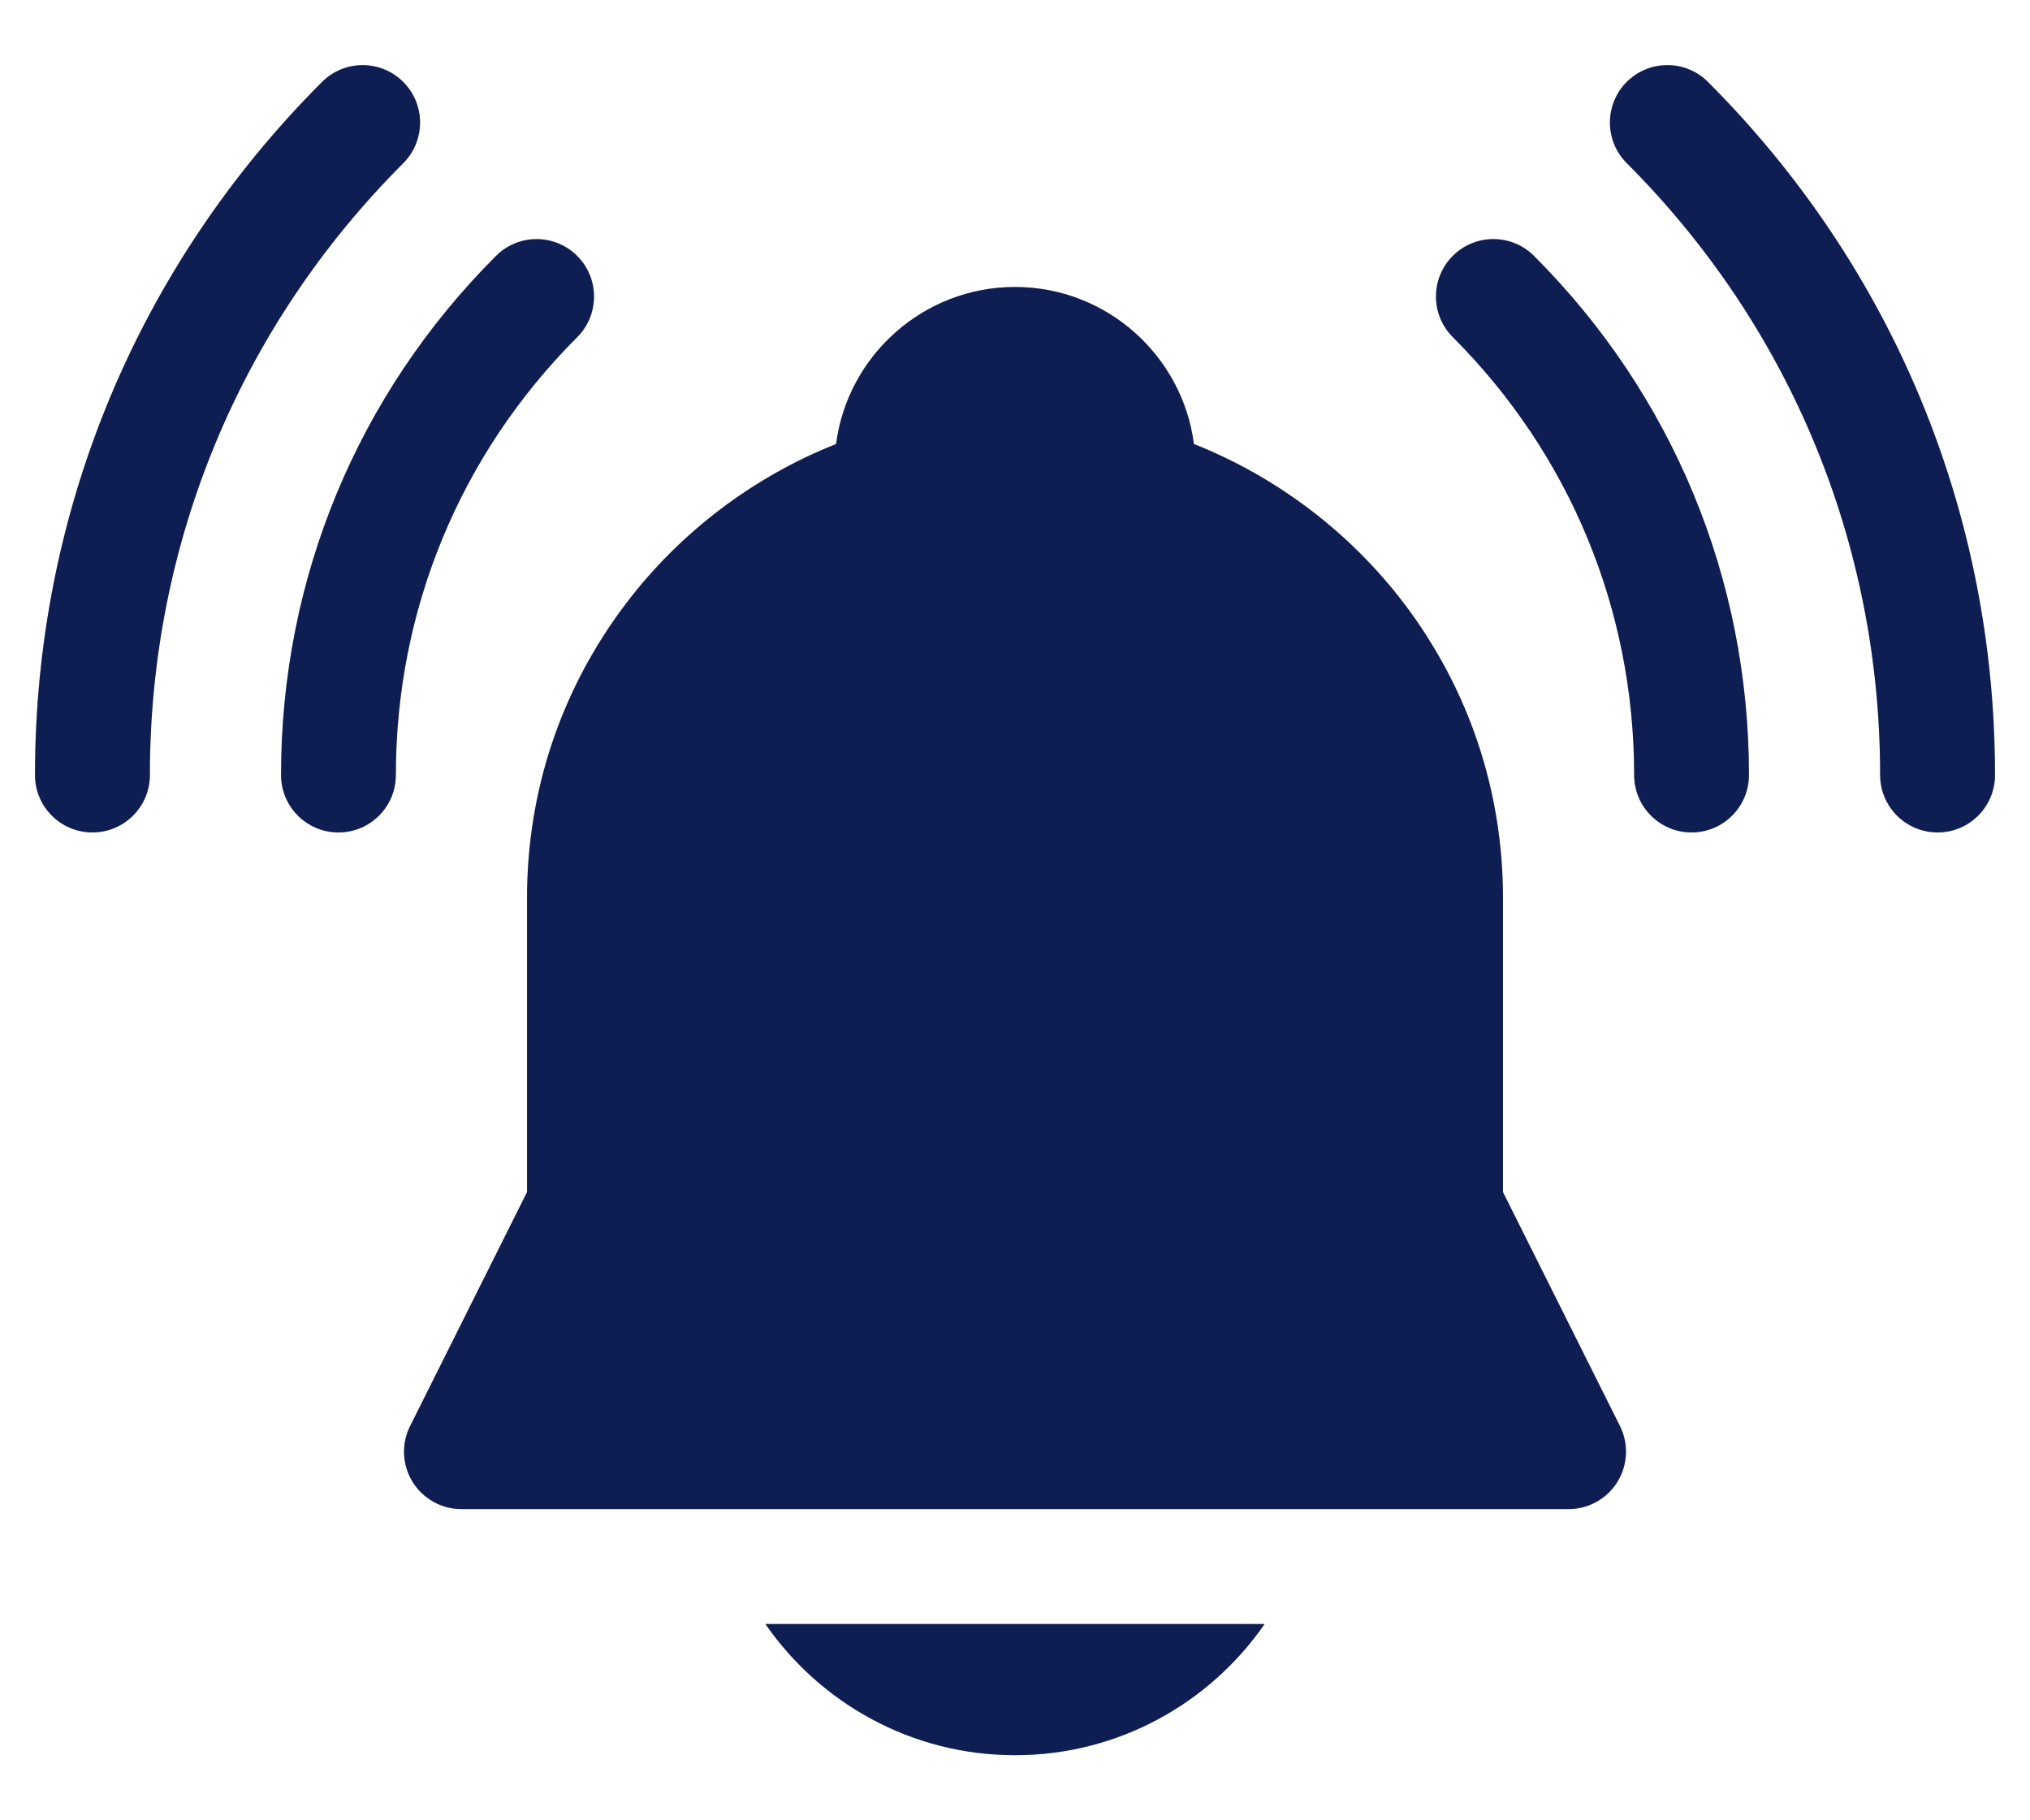 <svg width="29" height="26" viewBox="0 0 29 26" fill="none" xmlns="http://www.w3.org/2000/svg">
<path d="M24.399 1.17C24.079 0.85 23.56 0.85 23.239 1.17C22.919 1.491 22.919 2.01 23.239 2.33C25.574 4.665 26.859 7.769 26.859 11.07C26.859 11.523 27.227 11.89 27.68 11.89C28.133 11.89 28.5 11.523 28.5 11.07C28.5 7.33 27.044 3.815 24.399 1.17Z" fill="#112466"/>
<path d="M24.399 1.17C24.079 0.85 23.56 0.85 23.239 1.17C22.919 1.491 22.919 2.01 23.239 2.33C25.574 4.665 26.859 7.769 26.859 11.07C26.859 11.523 27.227 11.89 27.68 11.89C28.133 11.89 28.5 11.523 28.5 11.07C28.5 7.33 27.044 3.815 24.399 1.17Z" fill="black" fill-opacity="0.2"/>
<path d="M5.761 1.171C5.44 0.85 4.921 0.85 4.6 1.171C1.956 3.815 0.5 7.331 0.5 11.07C0.5 11.523 0.867 11.89 1.32 11.89C1.773 11.89 2.141 11.523 2.141 11.07C2.141 7.769 3.426 4.665 5.761 2.331C6.081 2.01 6.081 1.491 5.761 1.171Z" fill="#112466"/>
<path d="M5.761 1.171C5.44 0.85 4.921 0.85 4.6 1.171C1.956 3.815 0.5 7.331 0.5 11.07C0.5 11.523 0.867 11.89 1.32 11.89C1.773 11.89 2.141 11.523 2.141 11.07C2.141 7.769 3.426 4.665 5.761 2.331C6.081 2.01 6.081 1.491 5.761 1.171Z" fill="black" fill-opacity="0.2"/>
<path d="M20.754 3.655C20.434 3.976 20.434 4.495 20.754 4.815C22.425 6.486 23.345 8.707 23.345 11.07C23.345 11.523 23.712 11.89 24.165 11.89C24.618 11.89 24.985 11.523 24.985 11.07C24.985 8.269 23.895 5.636 21.914 3.655C21.594 3.335 21.074 3.335 20.754 3.655Z" fill="#112466"/>
<path d="M20.754 3.655C20.434 3.976 20.434 4.495 20.754 4.815C22.425 6.486 23.345 8.707 23.345 11.07C23.345 11.523 23.712 11.89 24.165 11.89C24.618 11.89 24.985 11.523 24.985 11.07C24.985 8.269 23.895 5.636 21.914 3.655C21.594 3.335 21.074 3.335 20.754 3.655Z" fill="black" fill-opacity="0.2"/>
<path d="M8.246 3.656C7.925 3.335 7.406 3.335 7.085 3.656C5.105 5.636 4.015 8.269 4.015 11.07C4.015 11.523 4.382 11.89 4.835 11.89C5.288 11.89 5.655 11.523 5.655 11.07C5.655 8.708 6.575 6.486 8.246 4.816C8.566 4.495 8.566 3.976 8.246 3.656Z" fill="#112466"/>
<path d="M8.246 3.656C7.925 3.335 7.406 3.335 7.085 3.656C5.105 5.636 4.015 8.269 4.015 11.07C4.015 11.523 4.382 11.89 4.835 11.89C5.288 11.89 5.655 11.523 5.655 11.07C5.655 8.708 6.575 6.486 8.246 4.816C8.566 4.495 8.566 3.976 8.246 3.656Z" fill="black" fill-opacity="0.2"/>
<path d="M21.471 17.027V12.827C21.471 11.295 20.983 9.842 20.061 8.624C19.289 7.606 18.238 6.81 17.056 6.342C16.892 5.078 15.808 4.099 14.5 4.099C13.192 4.099 12.108 5.078 11.944 6.342C10.762 6.81 9.711 7.606 8.94 8.624C8.017 9.842 7.529 11.295 7.529 12.827V17.027L5.859 20.368C5.731 20.622 5.745 20.924 5.894 21.166C6.044 21.408 6.308 21.555 6.592 21.555H22.408C22.692 21.555 22.956 21.408 23.106 21.166C23.255 20.924 23.269 20.622 23.142 20.368L21.471 17.027Z" fill="#112466"/>
<path d="M21.471 17.027V12.827C21.471 11.295 20.983 9.842 20.061 8.624C19.289 7.606 18.238 6.81 17.056 6.342C16.892 5.078 15.808 4.099 14.5 4.099C13.192 4.099 12.108 5.078 11.944 6.342C10.762 6.81 9.711 7.606 8.94 8.624C8.017 9.842 7.529 11.295 7.529 12.827V17.027L5.859 20.368C5.731 20.622 5.745 20.924 5.894 21.166C6.044 21.408 6.308 21.555 6.592 21.555H22.408C22.692 21.555 22.956 21.408 23.106 21.166C23.255 20.924 23.269 20.622 23.142 20.368L21.471 17.027Z" fill="black" fill-opacity="0.2"/>
<path d="M14.5 25.07C15.977 25.07 17.283 24.327 18.066 23.196H10.934C11.717 24.327 13.023 25.07 14.5 25.07Z" fill="#112466"/>
<path d="M14.5 25.07C15.977 25.07 17.283 24.327 18.066 23.196H10.934C11.717 24.327 13.023 25.07 14.5 25.07Z" fill="black" fill-opacity="0.2"/>
</svg>
